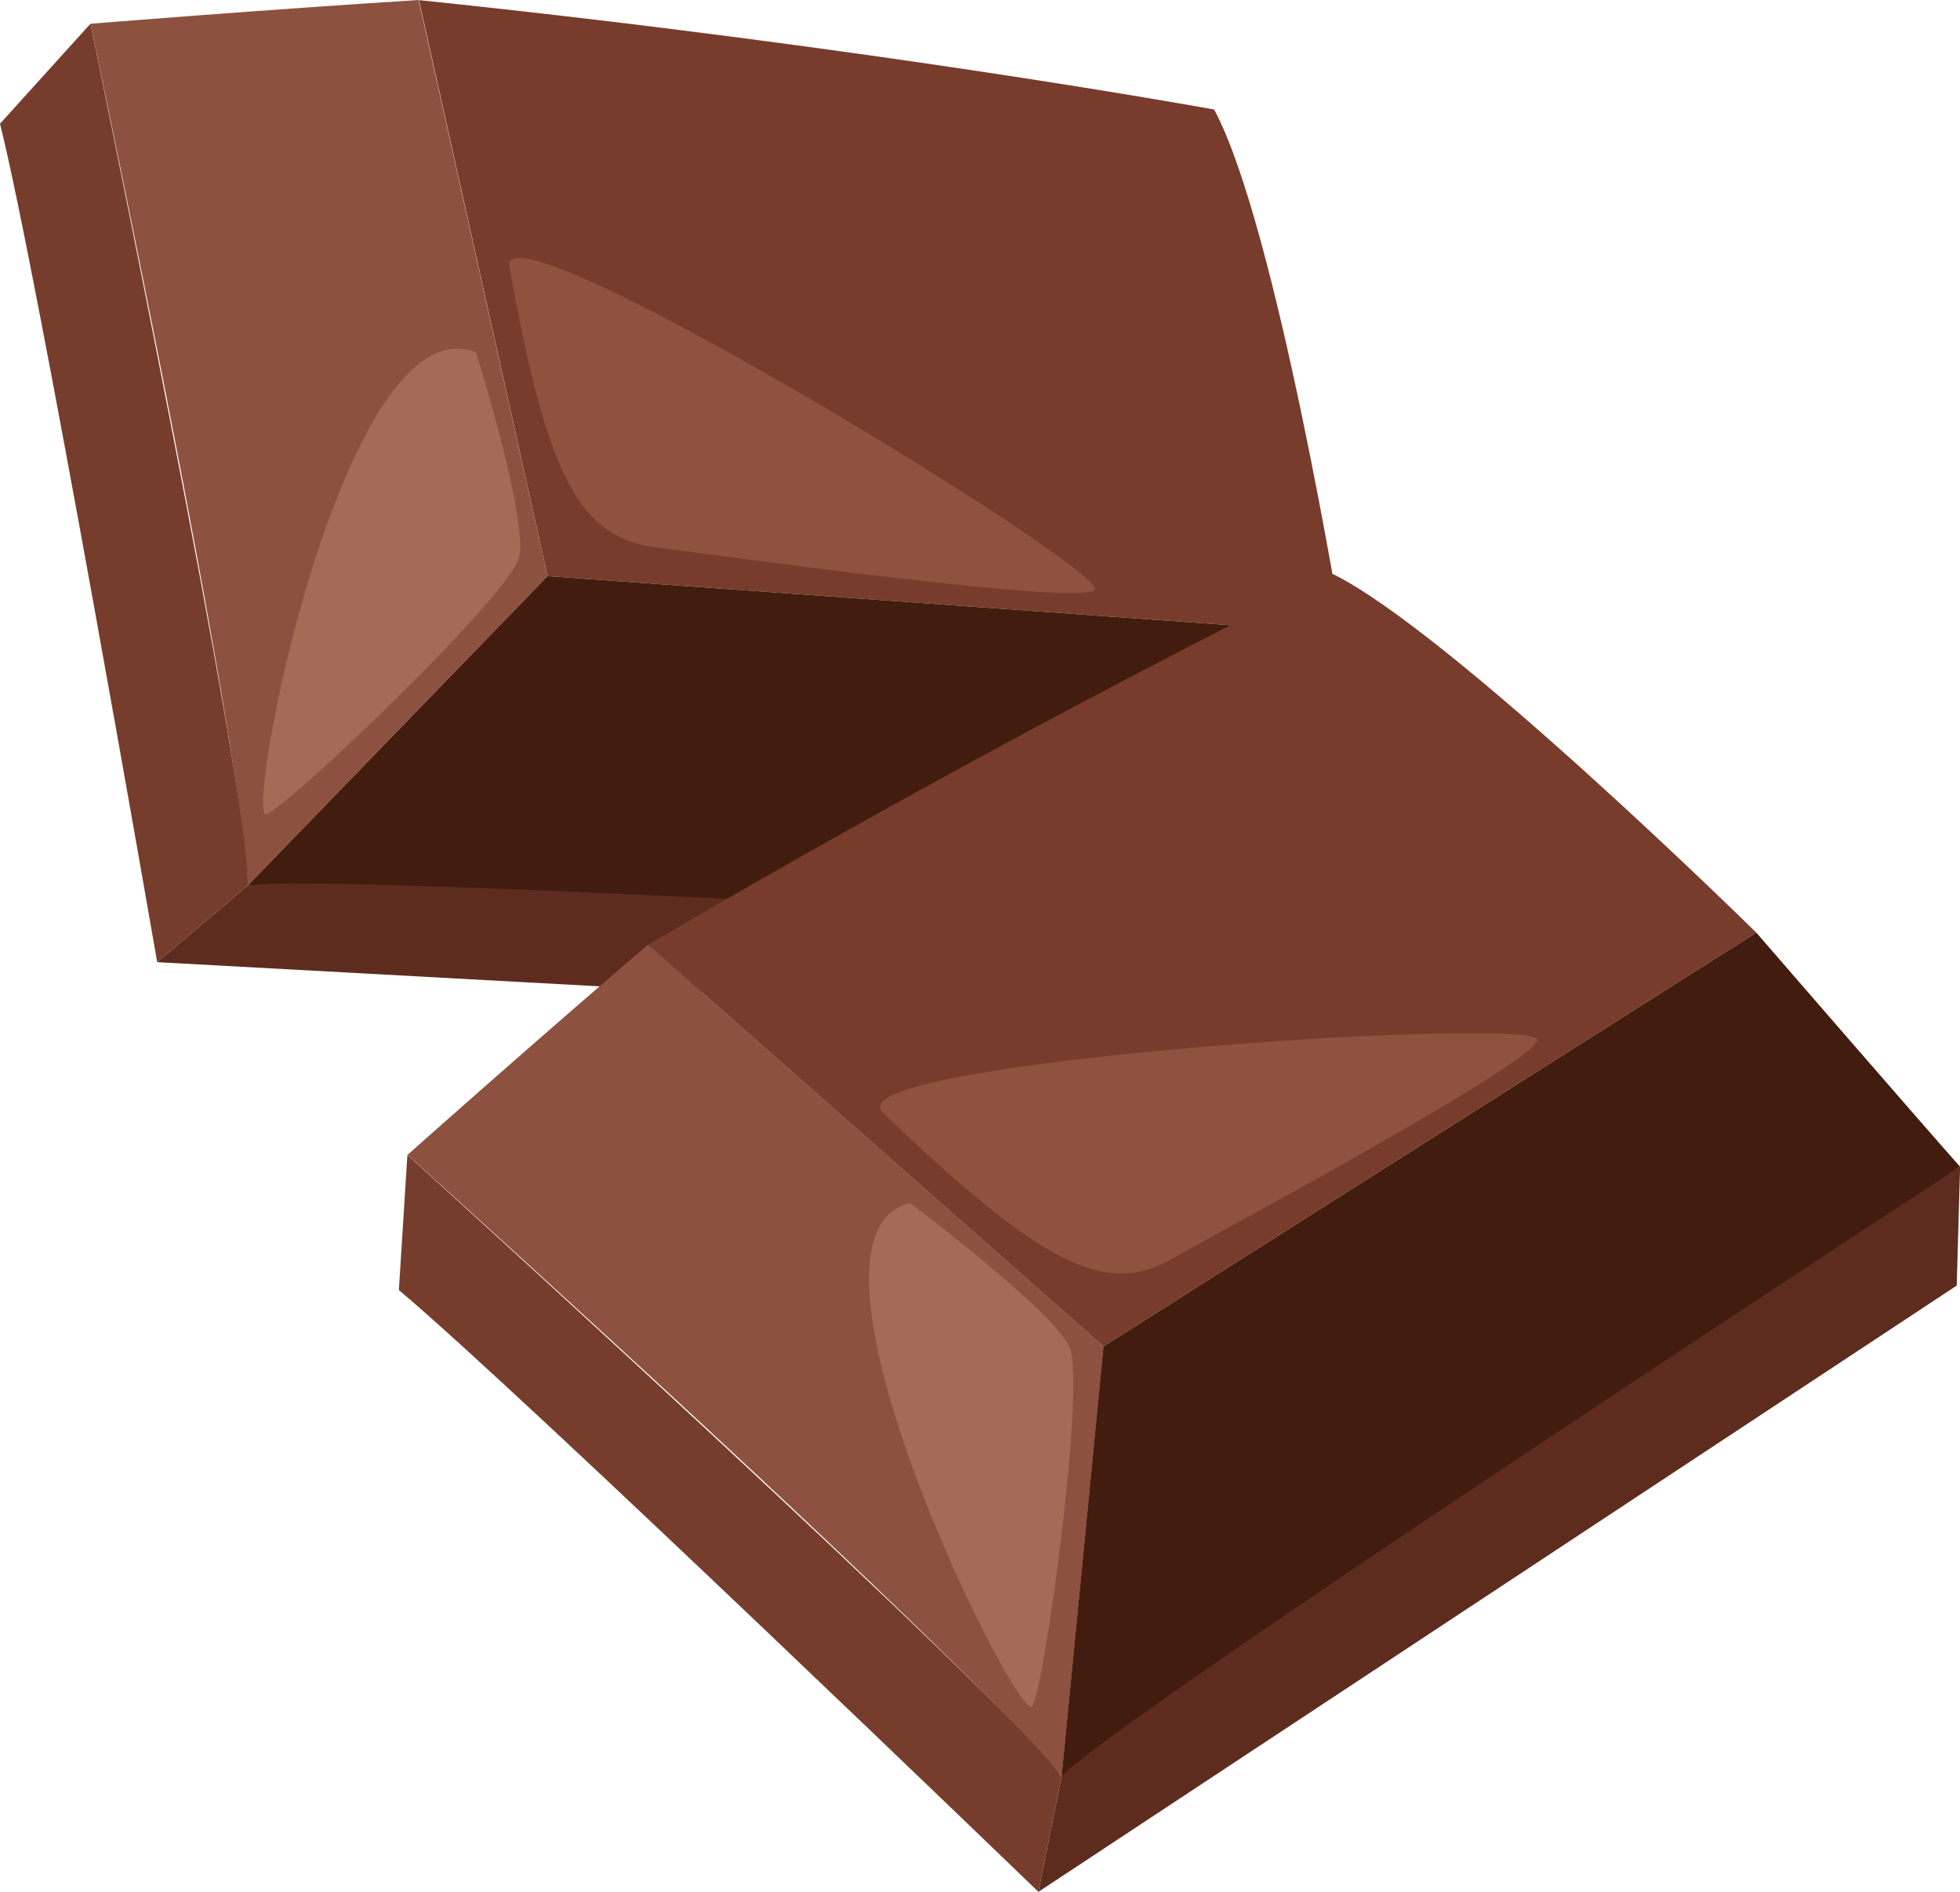<svg id="Layer_1" data-name="Layer 1" xmlns="http://www.w3.org/2000/svg" viewBox="0 0 179.16 172.91">
  <title>36-Chocolate</title>
  <g>
    <path d="M47.93,12.76,59.68,65.42l72.68,5.22s-6.09-37.43-11.75-47.87c0,0-30.9-5.66-72.68-10" transform="translate(-9.63 -12.76)" fill="#773c2b"/>
    <path d="M17.9,14.93s16.1-1.3,30-2.17L59.68,65.42,32.27,93.7s.43-8.26-14.37-78.77" transform="translate(-9.63 -12.76)" fill="#8d5140"/>
    <path d="M59.68,65.42l72.68,5.22s1.74,22.63,2.18,27.42L32.27,93.7,59.68,65.42" transform="translate(-9.63 -12.76)" fill="#421c0e"/>
    <path d="M17.9,14.93S32.7,86.31,32.27,93.7l-8.27,7S13.12,38,9.63,24.07l8.27-9.14" transform="translate(-9.63 -12.76)" fill="#763d2c"/>
    <path d="M134.54,98.06S38.79,92.4,32.27,93.7l-8.27,7,103.57,5.66,7-8.27" transform="translate(-9.63 -12.76)" fill="#5e2c1e"/>
    <path d="M53.15,45s4.79,15.23,3.92,18.72S36.18,86.31,34,87.18s7-47,19.15-42.22" transform="translate(-9.63 -12.76)" fill="#a56b57"/>
    <path d="M56.2,37.13c3.48,19.58,6.53,24.81,13.49,25.68s37.87,5.22,40,3.91S55.05,30.65,56.2,37.13" transform="translate(-9.63 -12.76)" fill="#8e523f"/>
    <path d="M68.85,99.1l41.65,36.72L170.17,98s-27.84-27.41-38.69-32.77c0,0-27.5,13.25-62.63,33.89" transform="translate(-9.63 -12.76)" fill="#773c2b"/>
    <path d="M46.87,118.32s11.7-10.42,22-19.22l41.65,36.72-3.83,39.3s-4.76-7.09-59.8-56.8" transform="translate(-9.63 -12.76)" fill="#8d5140"/>
    <path d="M110.5,135.82,170.17,98s15.33,17.7,18.63,21.4l-82.13,55.74,3.83-39.3" transform="translate(-9.63 -12.76)" fill="#421c0e"/>
    <path d="M46.87,118.32s55.58,50.43,59.8,56.8l-2.12,10.55s-47.15-45.5-58.46-55l.78-12.36" transform="translate(-9.63 -12.76)" fill="#763d2c"/>
    <path d="M188.8,119.38s-77.86,50.87-82.13,55.74l-2.12,10.55,83.94-55.41.31-10.88" transform="translate(-9.63 -12.76)" fill="#5e2c1e"/>
    <path d="M92.8,122.7s13.12,9.82,14.6,13.2-2.25,30.83-3.4,32.81-23.63-42.9-11.2-46" transform="translate(-9.63 -12.76)" fill="#a56b57"/>
    <path d="M90.32,114.45c14.81,14.18,20.4,16.73,26.34,13.41s32.63-17.65,33.51-20-64.75,1.89-59.85,6.58" transform="translate(-9.63 -12.76)" fill="#8e523f"/>
  </g>
</svg>
